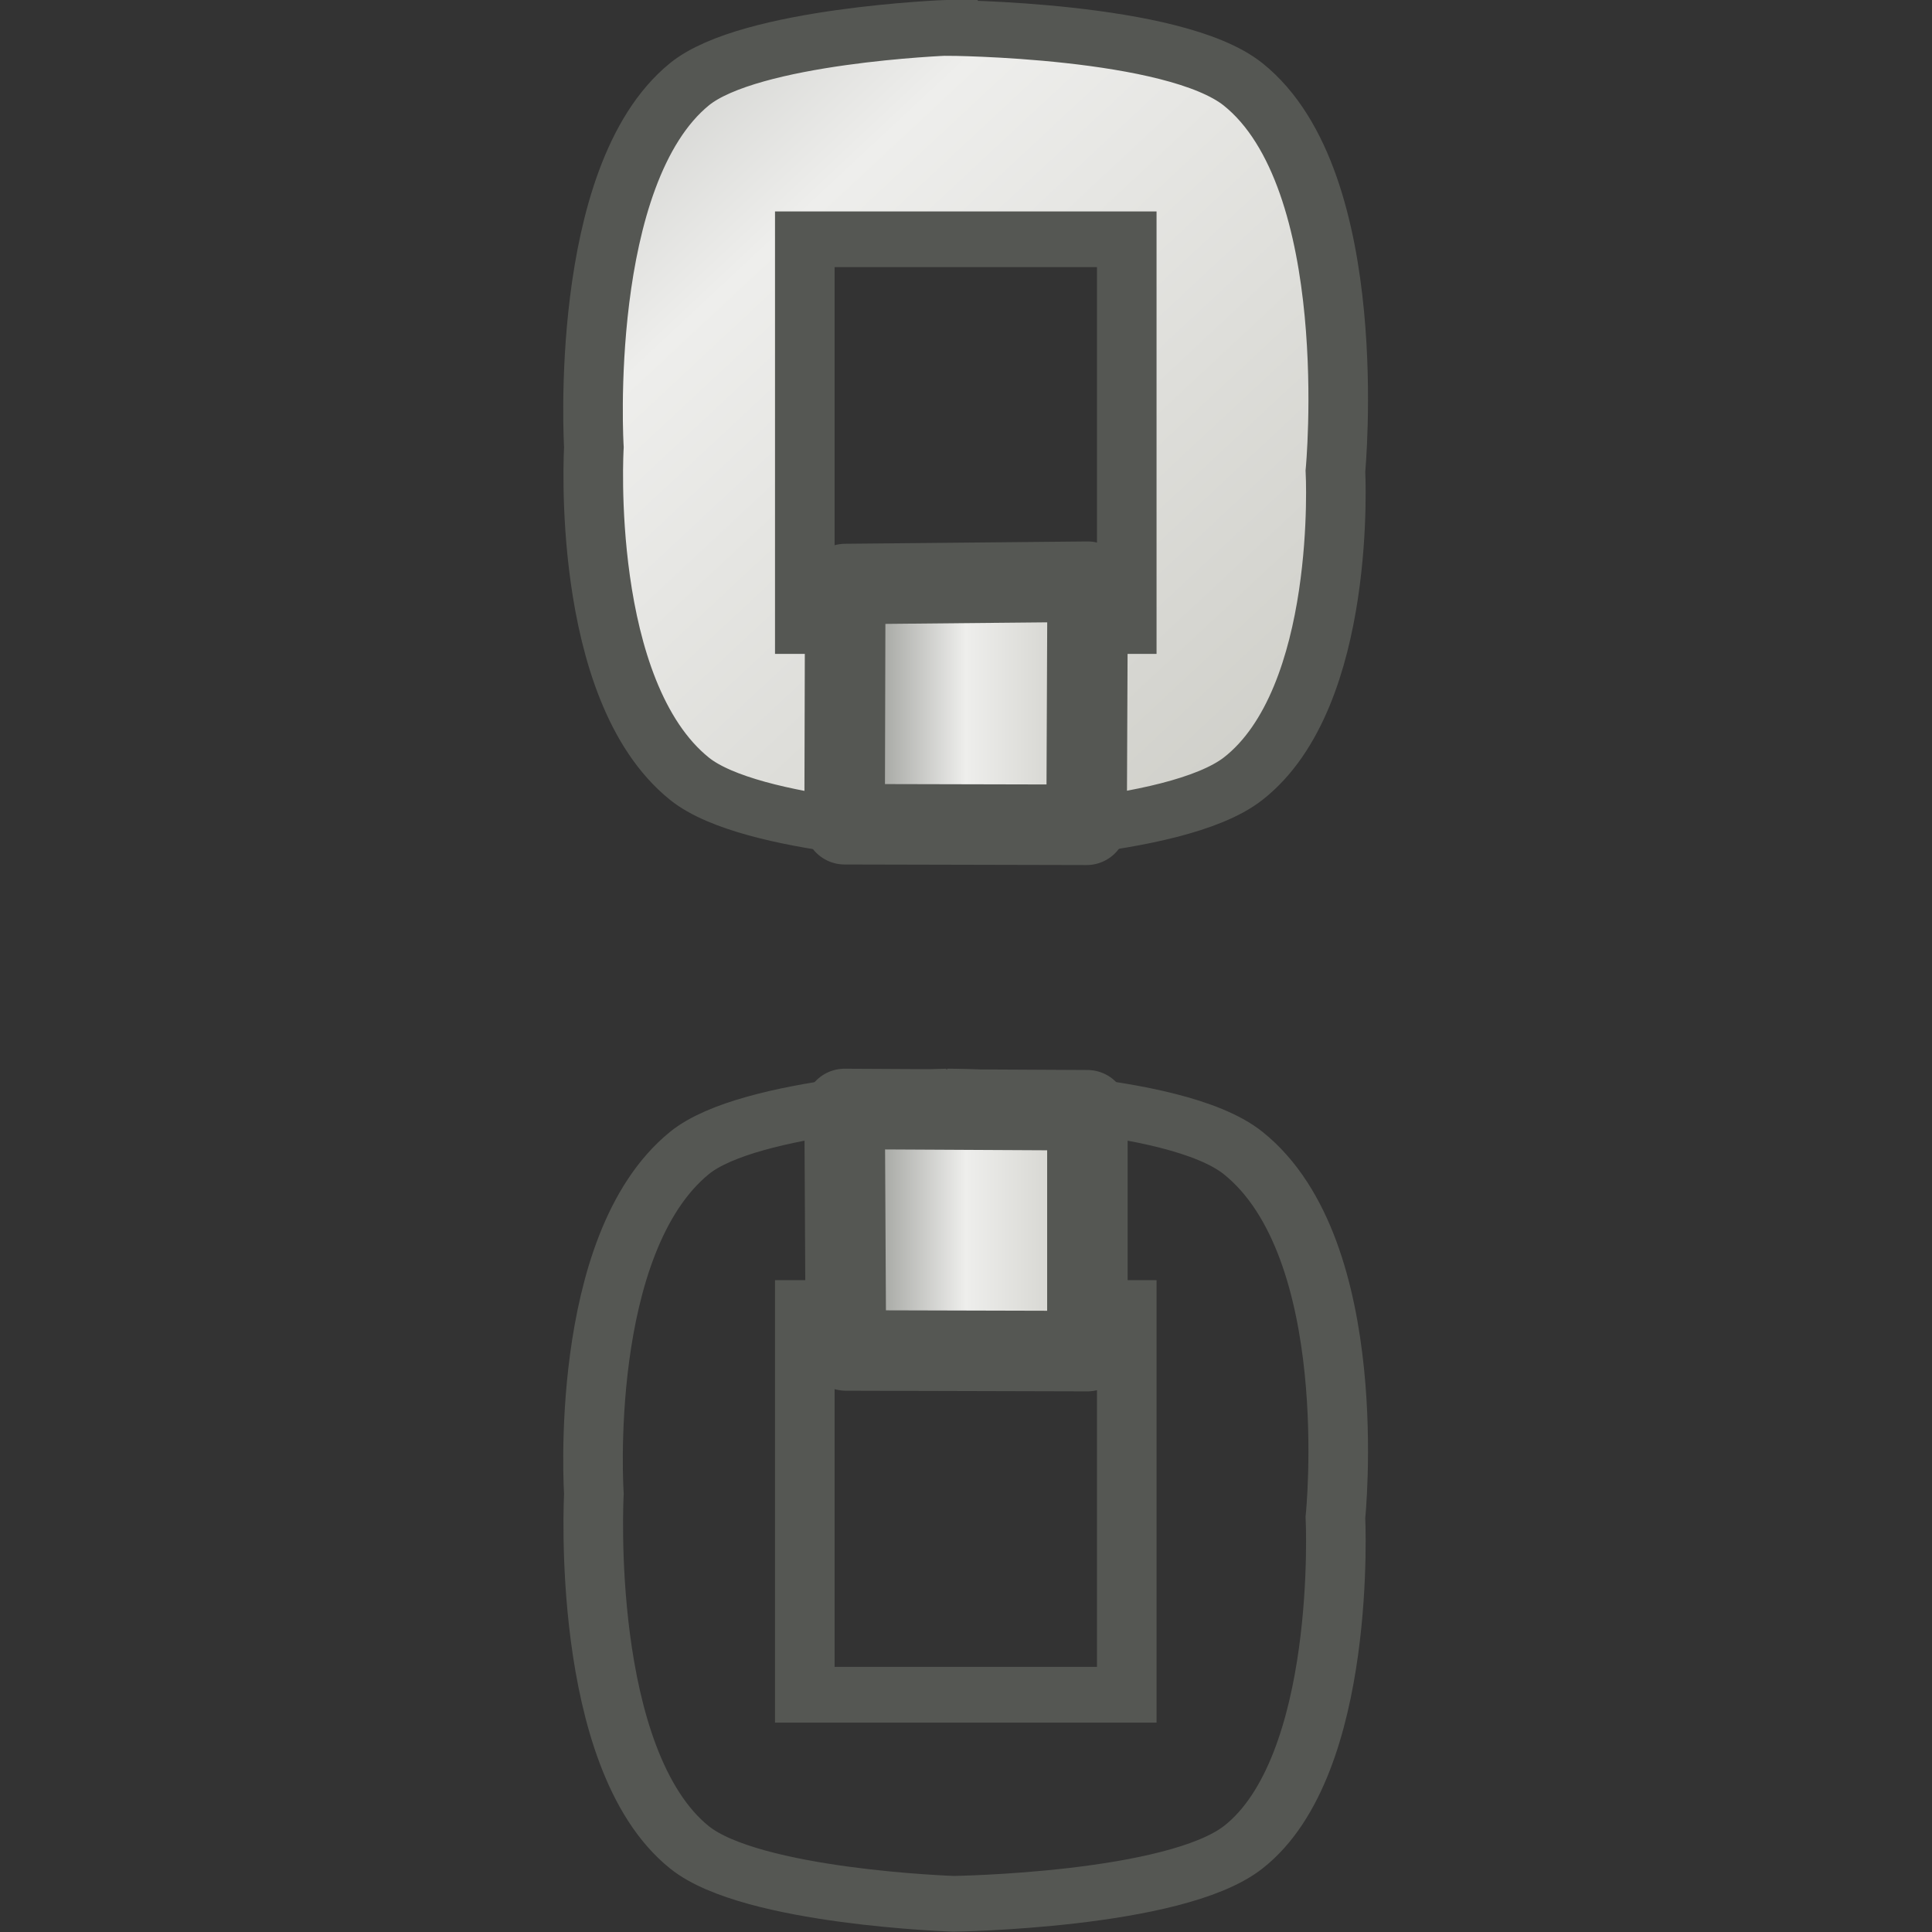 <svg height="24" viewBox="0 0 24 24" width="24" xmlns="http://www.w3.org/2000/svg" xmlns:xlink="http://www.w3.org/1999/xlink"><rect x="0" y="0" width="24" height="24" fill="#333333" stroke="none"/><linearGradient id="a"><stop offset="0" stop-color="#888a85"/><stop offset=".5" stop-color="#eeeeec"/><stop offset="1" stop-color="#cecec8"/></linearGradient><linearGradient id="b" gradientTransform="matrix(.708 0 0 .559 11.474 -.101)" gradientUnits="userSpaceOnUse" x1="-16.12" x2="-.81" xlink:href="#a" y1=".469" y2="12.573"/><linearGradient id="c" gradientTransform="matrix(1.604 0 0 1.586 -1.473 -1.053)" gradientUnits="userSpaceOnUse" x1="7.461" x2="9.334" xlink:href="#a" y1="8.23" y2="8.23"/><g transform="translate(0 8)"><path d="m0-7.998h24v23.896h-24z" opacity="0"/><g stroke="#555753"><path d="m8.348.236s-1.577.064-2.059.482c-.896.78-.764 3.102-.764 3.102s-.116 2.075.764 2.832c.495.426 2.109.482 2.109.482 0-0 1.764-.025 2.313-.482.836-.697.738-2.63.738-2.63s.223-2.482-.738-3.303c-.553-.472-2.363-.482-2.363-.482zm-1.138 1.807h2.572v3.304h-2.572z" fill="url(#b)" stroke-width=".476" transform="matrix(1.555 0 0 1.454 -1.214 -7.998)"/><path d="m8.348.426s-1.577.064-2.059.482c-.896.78-.764 2.912-.764 2.912s-.116 2.265.764 3.021c.495.426 2.109.482 2.109.482 0-0 1.764-.025 2.313-.482.836-.697.738-2.82.738-2.82s.223-2.292-.738-3.113c-.553-.472-2.363-.482-2.363-.482zm-1.138 1.807h2.572v3.304h-2.572z" fill="url(#b)" stroke-width=".476" transform="matrix(1.555 0 0 1.454 -1.214 5.002)"/><path d="m10.5 7.255-.008 2.984 3.006.007.013-3.02zm-.008 6.521.016 3 3.0.008v-2.992z" fill="url(#c)" stroke-linejoin="round" transform="translate(0 -8)"/></g></g></svg>